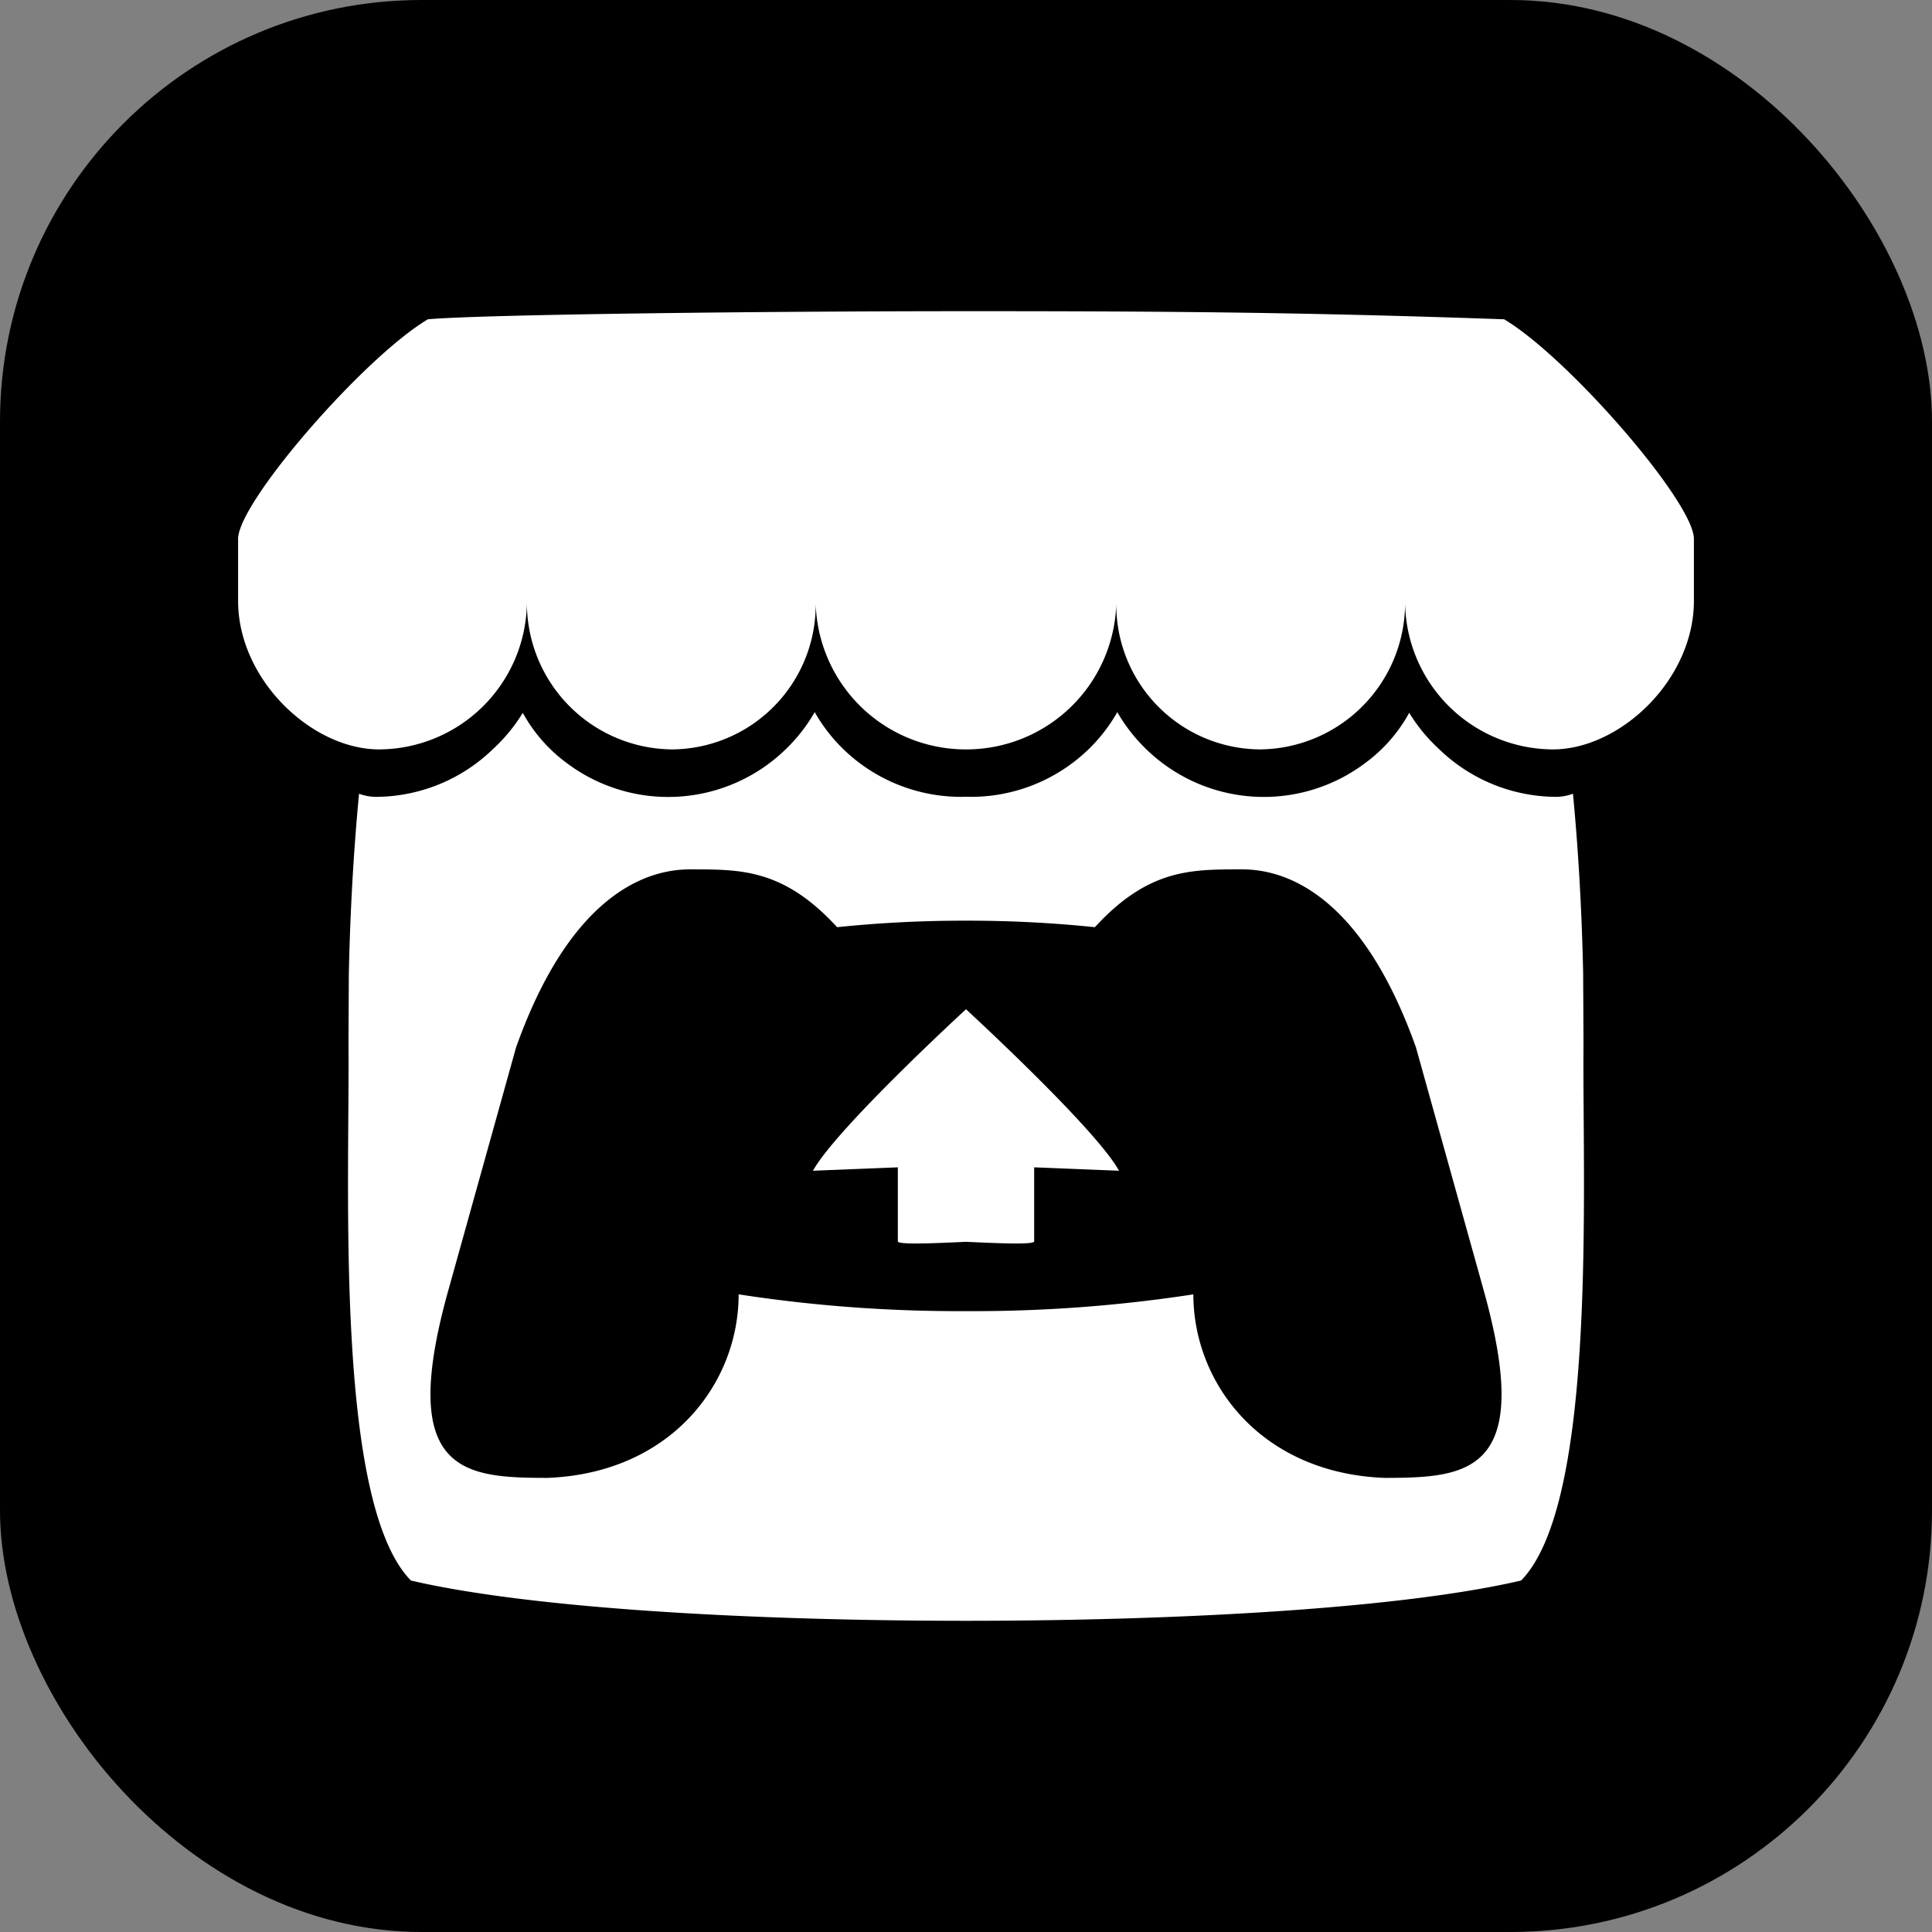 <svg id="Icons" xmlns="http://www.w3.org/2000/svg" width="110" height="110" viewBox="0 0 110 110">
  <rect x="0" y="0" width="110" height="110" fill="#808080" stroke="none"/>
  <defs>
    <style>
      .cls-1 {
        fill: #fff;
      }
    </style>
  </defs>
  <g id="itch.io">
    <rect id="itch-background" width="110" height="110" rx="24"/>
    <path id="itch-logo" class="cls-1" d="M24.362,18.179C20.747,20.325,13.624,28.509,13.556,30.655v3.552c0,4.503,4.209,8.461,8.031,8.461A8.454,8.454,0,0,0,29.999,34.351a8.34,8.34,0,0,0,8.281,8.317A8.239,8.239,0,0,0,46.443,34.351a8.544,8.544,0,0,0,8.515,8.317h.083A8.544,8.544,0,0,0,63.557,34.351a8.239,8.239,0,0,0,8.163,8.317A8.34,8.34,0,0,0,80.001,34.351a8.454,8.454,0,0,0,8.412,8.317c3.822,0,8.031-3.957,8.031-8.461V30.655c-.068-2.146-7.191-10.33-10.806-12.476-11.237-.395-19.028-.463-30.639-.461-11.61.001-27.439.182-30.638.461ZM46.385,40.547a9.467,9.467,0,0,1-1.615,2.079,9.602,9.602,0,0,1-12.531.796,8.791,8.791,0,0,1-2.473-2.835l-.002.001a9.521,9.521,0,0,1-1.673,2.039,9.627,9.627,0,0,1-6.739,2.743,2.905,2.905,0,0,1-.909-.178c-.369,3.842-.525,7.513-.58,10.19l-.001.015c-.007,1.359-.014,2.477-.02,4.03.071,8.06-.798,26.124,3.554,30.562,6.744,1.572,19.154,2.289,31.603,2.293h.002c12.449-.004,24.859-.721,31.603-2.293,4.352-4.439,3.483-22.503,3.554-30.563-.007-1.553-.014-2.67-.02-4.03l-.001-.015c-.055-2.677-.21-6.348-.579-10.19a2.903,2.903,0,0,1-.909.178,9.627,9.627,0,0,1-6.739-2.743,9.524,9.524,0,0,1-1.674-2.039l-.002-.001a8.773,8.773,0,0,1-2.498,2.853,9.6,9.6,0,0,1-12.506-.814,9.467,9.467,0,0,1-1.615-2.079,9.455,9.455,0,0,1-1.6,2.079A9.624,9.624,0,0,1,55.276,45.369c-.091,0-.182-.004-.274-.007H55c-.091.003-.182.007-.275.007a9.624,9.624,0,0,1-6.739-2.744A9.456,9.456,0,0,1,46.386,40.546ZM39.465,49.495l-.001.003h.005c2.741.006,5.175,0,8.192,3.292a69.829,69.829,0,0,1,7.338-.37h.002a69.932,69.932,0,0,1,7.338.37c3.017-3.293,5.451-3.287,8.192-3.292h.005l-.001-.003c1.295,0,6.474,0,10.083,10.137l3.877,13.906c2.873,10.345-.92,10.598-5.65,10.607-7.016-.261-10.9-5.356-10.9-10.45a82.37,82.37,0,0,1-12.944.955h-.002a82.323,82.323,0,0,1-12.944-.955c0,5.094-3.885,10.189-10.9,10.45-4.731-.009-8.523-.262-5.65-10.607l3.878-13.905c3.609-10.137,8.789-10.137,10.083-10.137ZM54.999,57.462v.002c-.007.007-7.385,6.783-8.712,9.193l4.832-.194v4.214c0,.197,1.939.117,3.88.027h.002c1.94.09,3.88.17,3.88-.027V66.463l4.832.194c-1.327-2.41-8.712-9.193-8.712-9.193v-.002l-.001.001Z"/>
  </g>
</svg>
